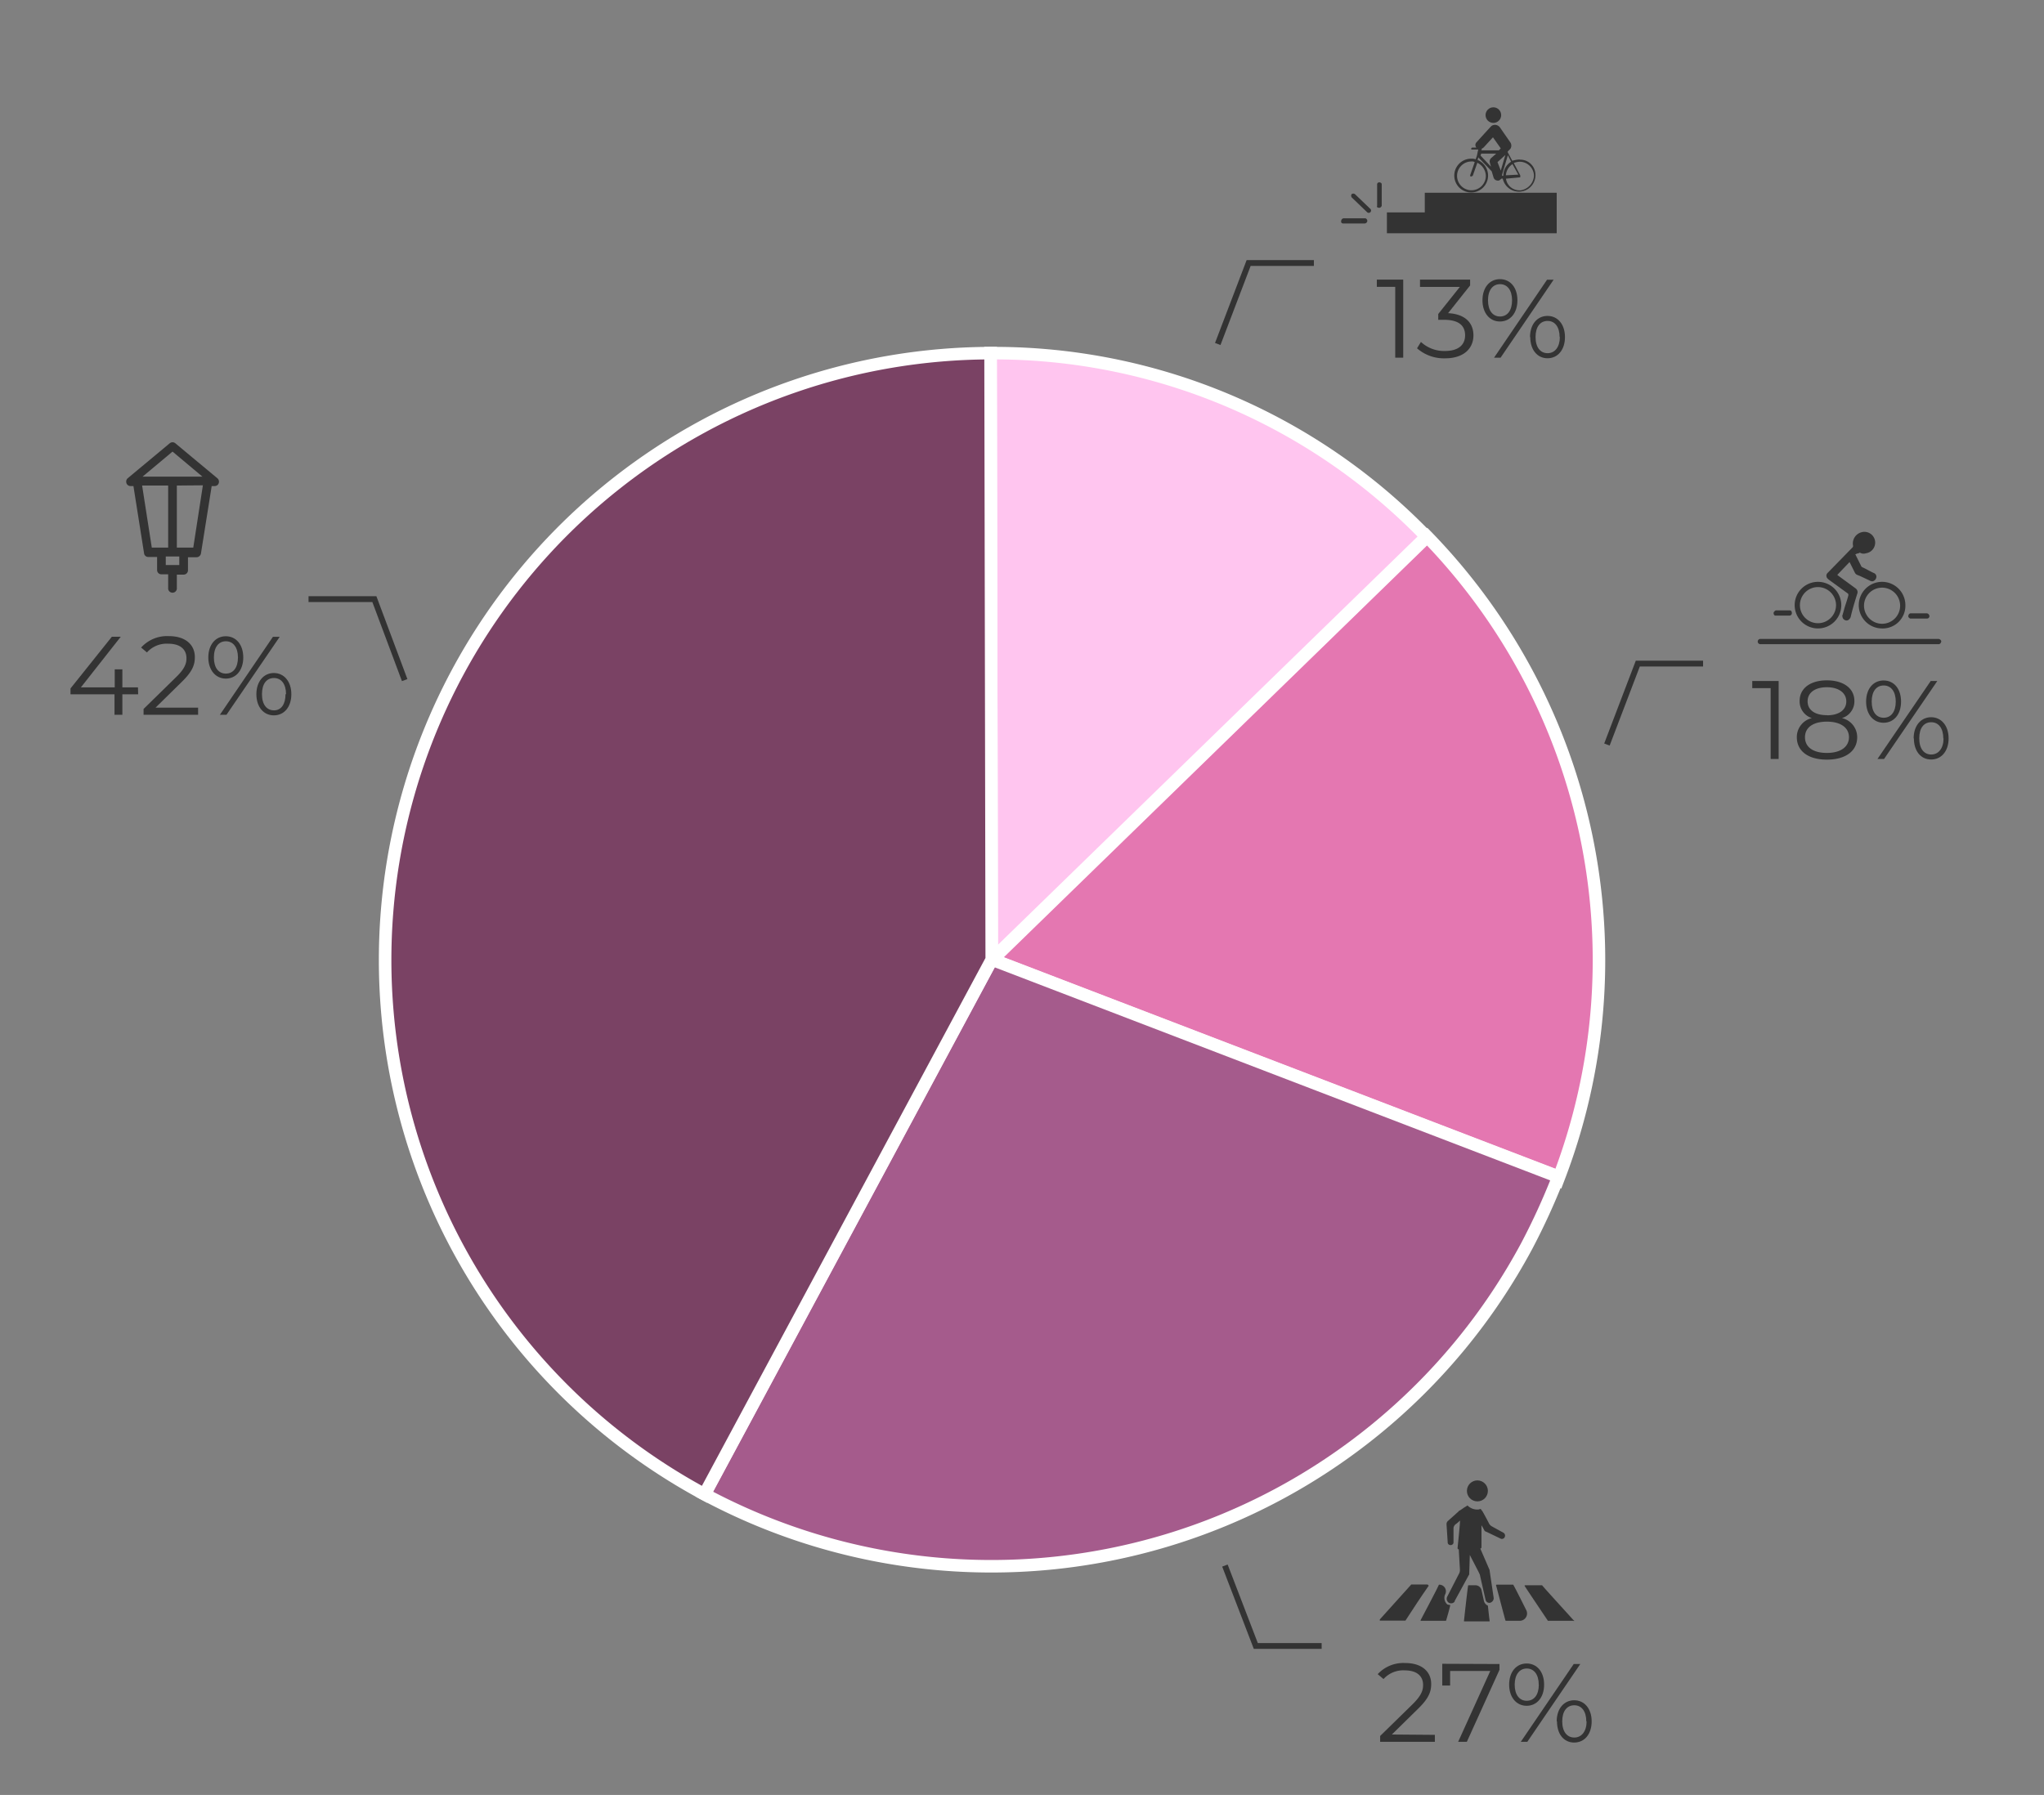 <svg id="Ebene_1" data-name="Ebene 1" xmlns="http://www.w3.org/2000/svg" viewBox="0 0 350.79 308.12"><rect x="0" y="0" width="350.79" height="308.12" fill="#808080" stroke="none"/><defs><style>.cls-1{isolation:isolate;}.cls-2,.cls-8{fill:#333;}.cls-3{fill:#e477b1;}.cls-3,.cls-4,.cls-5,.cls-6{stroke:#fff;stroke-width:2.15px;}.cls-3,.cls-4,.cls-5,.cls-6,.cls-7{stroke-miterlimit:10;}.cls-4{fill:#ffc5ef;}.cls-5{fill:#a55b8c;}.cls-6{fill:#7a4264;}.cls-7{fill:none;stroke:#333;}.cls-8{fill-rule:evenodd;}</style></defs><g class="cls-1"><path class="cls-2" d="M240.82,48V61.4h-1.37V49.24h-3.16V48Z"/><path class="cls-2" d="M252.87,57.56c0,2.23-1.63,3.95-4.86,3.95a7,7,0,0,1-4.82-1.72l.67-1.09A5.86,5.86,0,0,0,248,60.25c2.22,0,3.44-1,3.44-2.69s-1.12-2.66-3.61-2.66h-1v-1l3.71-4.65h-6.84V48h8.6v1l-3.78,4.76C251.43,53.9,252.87,55.42,252.87,57.56Z"/><path class="cls-2" d="M254.42,51.55c0-2.18,1.22-3.63,3-3.63s3,1.43,3,3.63-1.24,3.64-3,3.64S254.42,53.73,254.42,51.55Zm5.08,0c0-1.74-.82-2.77-2.06-2.77s-2.07,1-2.07,2.77.81,2.78,2.07,2.78S259.5,53.29,259.5,51.55Zm6-3.53h1.13L257.53,61.4h-1.12Zm-2.92,9.84c0-2.18,1.24-3.63,3-3.63s3,1.45,3,3.63-1.22,3.64-3,3.64S262.62,60,262.62,57.86Zm5.08,0c0-1.72-.8-2.77-2.06-2.77s-2.07,1-2.07,2.77.83,2.77,2.07,2.77S267.7,59.58,267.7,57.86Z"/></g><g class="cls-1"><path class="cls-2" d="M305.25,116.9v13.39h-1.37V118.13h-3.16V116.9Z"/><path class="cls-2" d="M318.73,126.56c0,2.37-2,3.84-5.2,3.84s-5.16-1.47-5.16-3.84a3.34,3.34,0,0,1,2.58-3.29,3,3,0,0,1-2.1-2.94c0-2.18,1.85-3.54,4.68-3.54s4.72,1.36,4.72,3.54a3,3,0,0,1-2.14,2.94A3.36,3.36,0,0,1,318.73,126.56Zm-1.41,0c0-1.65-1.42-2.68-3.79-2.68s-3.76,1-3.76,2.68,1.39,2.69,3.76,2.69S317.32,128.2,317.32,126.54Zm-3.79-3.77c2.09,0,3.33-.93,3.33-2.39s-1.32-2.43-3.33-2.43-3.31.92-3.31,2.41S311.45,122.77,313.53,122.77Z"/><path class="cls-2" d="M320.26,120.44c0-2.18,1.22-3.63,3-3.63s3,1.43,3,3.63-1.24,3.63-3,3.63S320.26,122.62,320.26,120.44Zm5.09,0c0-1.74-.82-2.77-2.07-2.77s-2.06,1-2.06,2.77.8,2.77,2.06,2.77S325.35,122.18,325.35,120.44Zm6-3.54h1.13l-9.14,13.39h-1.13Zm-2.93,9.85c0-2.18,1.25-3.63,3-3.63s3,1.45,3,3.63-1.23,3.63-3,3.63S328.46,128.93,328.46,126.75Zm5.09,0c0-1.72-.8-2.77-2.07-2.77s-2.06,1-2.06,2.77.82,2.77,2.06,2.77S333.55,128.47,333.55,126.75Z"/></g><path class="cls-3" d="M267.33,201.92l.2.2a104.4,104.4,0,0,0-22.6-110l-74.6,72.6Z"/><path class="cls-4" d="M170.23,60.62H170l.2,104.1,74.6-72.6A103.11,103.11,0,0,0,170.23,60.62Z"/><path class="cls-5" d="M170.23,164.72l-49.3,91.8A104.25,104.25,0,0,0,262,213.92a115,115,0,0,0,5.4-11.8l-.2-.2Z"/><path class="cls-6" d="M170,60.62a104.17,104.17,0,0,0-49.1,195.9l49.3-91.8Z"/><polyline class="cls-7" points="208.99 59.05 214.29 45.15 225.49 45.15"/><polyline class="cls-7" points="275.78 127.81 281.08 113.91 292.28 113.91"/><g class="cls-1"><path class="cls-2" d="M23.71,119.18H21v3.52H19.65v-3.52H12.1v-1l7.09-8.87h1.53L13.88,118h5.81v-3.1H21V118h2.68Z"/><path class="cls-2" d="M34,121.48v1.22H24.64v-1l5.57-5.45C31.72,114.79,32,113.89,32,113c0-1.55-1.09-2.5-3.13-2.5A4.52,4.52,0,0,0,25.22,112l-1-.84A6,6,0,0,1,29,109.2c2.72,0,4.44,1.38,4.44,3.62,0,1.28-.4,2.43-2.2,4.19l-4.55,4.47Z"/><path class="cls-2" d="M35.75,112.86c0-2.18,1.23-3.64,3-3.64s3,1.44,3,3.64-1.24,3.63-3,3.63S35.75,115,35.75,112.86Zm5.09,0c0-1.74-.83-2.78-2.07-2.78s-2.06,1-2.06,2.78.8,2.77,2.06,2.77S40.84,114.6,40.84,112.86Zm6-3.54H48L38.87,122.7H37.74ZM44,119.17c0-2.18,1.25-3.64,3-3.64s3,1.46,3,3.64-1.22,3.63-3,3.63S44,121.34,44,119.17Zm5.09,0c0-1.73-.8-2.78-2.07-2.78s-2.06,1-2.06,2.78.82,2.77,2.06,2.77S49,120.89,49,119.17Z"/></g><polyline class="cls-7" points="69.45 116.75 64.25 102.85 52.95 102.85"/><polyline class="cls-7" points="210.22 268.75 215.52 282.55 226.82 282.55"/><g class="cls-1"><path class="cls-2" d="M246.25,297.81V299h-9.39v-1l5.57-5.45c1.51-1.49,1.8-2.39,1.8-3.3,0-1.55-1.09-2.51-3.14-2.51a4.55,4.55,0,0,0-3.65,1.49l-1-.84a6,6,0,0,1,4.75-1.91c2.71,0,4.43,1.38,4.43,3.61,0,1.28-.4,2.43-2.2,4.19l-4.55,4.47Z"/><path class="cls-2" d="M257.34,285.65v1L251.74,299h-1.49l5.51-12.16h-6.89v2.5h-1.35v-3.73Z"/><path class="cls-2" d="M259,289.19c0-2.18,1.22-3.63,3-3.63s3,1.43,3,3.63-1.25,3.63-3,3.63S259,291.37,259,289.19Zm5.08,0c0-1.74-.82-2.77-2.06-2.77s-2.07,1.05-2.07,2.77.8,2.77,2.07,2.77S264.09,290.93,264.09,289.19Zm6-3.54h1.13L262.12,299H261Zm-2.92,9.85c0-2.18,1.24-3.63,3-3.63s3,1.45,3,3.63-1.22,3.63-3,3.63S267.21,297.68,267.21,295.5Zm5.08,0c0-1.72-.8-2.77-2.06-2.77s-2.07,1-2.07,2.77.83,2.77,2.07,2.77S272.29,297.22,272.29,295.5Z"/></g><path class="cls-2" d="M245,272h-2.8l-5.4,6v.2h4.4c1.3-2,2.6-4,4-6Z"/><path class="cls-2" d="M248,273.73h0a1.14,1.14,0,0,0-1-1.7h0a.1.1,0,0,0-.1.1c-.2.5-2.1,4.1-3.1,6,0,.1,0,.1.1.1h4.2a.1.1,0,0,0,.1-.1c.2-.7.5-1.7.7-2.6a4.33,4.33,0,0,1-.5-.1A1.49,1.49,0,0,1,248,273.73Z"/><path class="cls-2" d="M254.65,274.73l-.4-1.8a1.08,1.08,0,0,0-1.1-.8h-1.1a.1.1,0,0,0-.1.1c-.1.6-.5,4.1-.7,6,0,.1,0,.1.1.1h4.2c.1,0,.1,0,.1-.1h0c-.1-.7-.2-1.7-.3-2.6A1.21,1.21,0,0,1,254.65,274.73Z"/><path class="cls-2" d="M259.75,272.13a.1.1,0,0,0-.1-.1h-2.8a.1.1,0,0,0-.1.1c.2.7,1.1,4.2,1.6,6a.1.1,0,0,0,.1.1h2.4a1.26,1.26,0,0,0,1.1-1.8C261.05,274.63,260,272.53,259.75,272.13Z"/><path class="cls-2" d="M270.05,278.13c-1.8-2-5.1-5.6-5.4-6h-2.9a.1.1,0,0,0-.1.1c.5.8,2.8,4.2,4,6H270C270.15,278.33,270.25,278.23,270.05,278.13Z"/><path class="cls-2" d="M255.65,269.63v-.1l-1.6-3.7a.22.22,0,0,0,.2-.2v-3.8a9,9,0,0,1,.5.9c.1.1.2.2.3.2l2.5,1.2a.52.52,0,0,0,.7-.3.57.57,0,0,0-.2-.7h0l-2-1.1a1.21,1.21,0,0,1-.5-.5c-.3-.6-1-1.9-1.2-2.2-.1-.1-.2-.2-.2-.3-.2,0-.3.1-.5.1h-.2a2.36,2.36,0,0,1-1.6-.7l-.3.2c-.4.2-.7.5-1.1.7a.1.1,0,0,0-.1.1l-1.9,1.7a.76.76,0,0,0-.2.5l.2,3.1a.47.47,0,0,0,.5.5h0a.47.47,0,0,0,.5-.5v-2.3a.91.91,0,0,1,.4-.8,5.07,5.07,0,0,0,.7-.6c.1-.1-.4,4.6-.4,4.7,0,.3.2.2.2.2l.2,3.5a1.27,1.27,0,0,1-.1.6l-2.1,4.1a.81.81,0,0,0,.3,1,.78.78,0,0,0,1-.2v-.1l2.4-4.4c.1-.1.1-.2.1-.4l.1-3.1,1.6,3.1a.35.35,0,0,0,.1.2l1,4.4a.66.66,0,0,0,.8.5.84.84,0,0,0,.6-.8Z"/><circle class="cls-2" cx="253.55" cy="255.93" r="1.8"/><polygon class="cls-2" points="260.1 33.09 244.52 33.09 244.52 36.46 238.02 36.46 238.02 40.04 267.16 40.04 267.16 33.09 260.1 33.09"/><path class="cls-2" d="M230.51,38.36h3.7a.48.48,0,0,0,.45-.45.49.49,0,0,0-.34-.44h-3.69a.47.47,0,0,0-.45.44h0a.33.33,0,0,0,.33.45Z"/><path class="cls-2" d="M236.68,35.67c.22,0,.33-.11.45-.33h0v-3.7c0-.23-.23-.34-.45-.34a.36.36,0,0,0-.34.34v3.7C236.23,35.56,236.45,35.67,236.68,35.67Z"/><path class="cls-2" d="M234.66,36.46a.4.4,0,0,0,.56-.56l-2.69-2.58a.52.52,0,0,0-.56,0h0a.52.52,0,0,0,0,.56Z"/><path class="cls-2" d="M260.77,27.38a4.83,4.83,0,0,0-1.23.22l-.78-1.45V26l.33-.33.11-.11a1,1,0,0,0,0-1.12l-1.79-2.58a1.05,1.05,0,0,0-1.46-.23h0l-.11.12-.11.11-2.35,2.58a.66.66,0,0,0,0,.89h-.68a.24.24,0,0,0-.22.23c0,.11.11.11.22.11h1l-.11.45h0l-.11.56-.23.67a1.92,1.92,0,0,0-.78-.11,2.9,2.9,0,1,0,1.12.22l.11-.45L256,29.4l.34,1.12A.77.77,0,0,0,257,31h.23a1.72,1.72,0,0,0,.44-.34h.23a2.84,2.84,0,0,0,5.6-.9,2.6,2.6,0,0,0-2.69-2.35ZM255,30.18a2.47,2.47,0,1,1-2.47-2.46h0a.85.85,0,0,1,.56.11l-.78,2.24c0,.11,0,.22.11.22h.11c.11,0,.11-.11.22-.11l.79-2.24A2.59,2.59,0,0,1,255,30.18Zm2-2.35,1.35-1.23-.79,2.68Zm-.78-4.26,1.34,1.9-.33.34h-3l.11-.34h0c.11,0,.23-.11.34-.22Zm-2.13,3.14.11-.34h2.58l-.9.79a.82.82,0,0,0-.22.67l.22.78ZM258,30.18h-.22V30l1-3.36.56,1.12A2.8,2.8,0,0,0,258,30.18Zm1.57-2,1,1.8-2.13.11a2.49,2.49,0,0,1,1.12-1.91Zm1.23,4.49a2.32,2.32,0,0,1-2.35-2l2.35-.22c.11,0,.11,0,.11-.12v-.22l-1.12-2.13a3.4,3.4,0,0,1,1-.22,2.47,2.47,0,0,1,2.47,2.35,2.67,2.67,0,0,1-2.47,2.58Z"/><circle class="cls-2" cx="256.29" cy="19.76" r="1.34"/><path class="cls-8" d="M30.35,98.59h0v2.32a.75.75,0,1,1-1.49,0V98.59H27.7a.74.74,0,0,1-.74-.74V95.61H25.47a.72.72,0,0,1-.75-.66L22.9,83.44h-.5a.74.74,0,0,1-.74-.75.77.77,0,0,1,.24-.58l7.21-6a.75.75,0,0,1,1,0l7.21,6a.78.78,0,0,1,.08,1.08.76.76,0,0,1-.58.25h-.49L34.49,95a.79.79,0,0,1-.74.66H32.26v2.24a.74.74,0,0,1-.75.74H30.35Zm0-15.24V94h2.82l1.65-10.69Zm-1.9,12.18V97h2.32V95.53ZM26.05,94h2.81V83.35H24.39Zm3.56-16.48-5.14,4.3H34.74Z"/><path class="cls-2" d="M318.42,95.18c0,.1.1.1.1.2l.9,1.8c0,.1.1.1.2.2.7.3,1.3.7,2,1a.67.67,0,0,1,.4.7.86.86,0,0,1-.6.7.75.75,0,0,1-.5-.1l-1.7-.8-.5-.2a.78.78,0,0,1-.4-.4l-.8-1.6-.1-.2-2.1,2.2.1.1,3,2.2a.78.78,0,0,1,.3,1c-.4,1.3-.8,2.6-1.1,3.9a1,1,0,0,1-.5.6.72.72,0,0,1-.9-.5c0-.1-.1-.3,0-.4.1-.4.2-.7.3-1.1.2-.7.5-1.5.7-2.3,0-.2,0-.2-.1-.3l-3.3-2.4-.1-.1a.68.68,0,0,1-.1-1l.2-.2,4.1-4.2a.37.37,0,0,0,.1-.3,2,2,0,0,1,1.4-2.3,1.85,1.85,0,1,1,.8,3.6,1.21,1.21,0,0,1-1-.1c-.1,0-.2,0-.2.1A1.07,1.07,0,0,0,318.42,95.18Z"/><path class="cls-2" d="M317.42,109.68h15.23a.54.54,0,0,1,.51.38.56.56,0,0,1-.36.52H302.11a.45.45,0,0,1,0-.9h15.31Z"/><path class="cls-2" d="M312,107.88a4,4,0,1,1,4-4,4,4,0,0,1-4,4Zm0-7.1a3.1,3.1,0,1,0,3.1,3.1,3.12,3.12,0,0,0-3.1-3.1Z"/><path class="cls-2" d="M323,107.88a4,4,0,1,1,4-4h0a3.89,3.89,0,0,1-4,4Zm0-.8a3.1,3.1,0,1,0-3.1-3.1,3.12,3.12,0,0,0,3.1,3.1Z"/><path class="cls-2" d="M329.32,105.28h1.3a.51.51,0,0,1,.5.6c-.1.2-.2.3-.4.3h-2.9c-.2-.1-.4-.3-.3-.5a.43.43,0,0,1,.4-.4Z"/><path class="cls-2" d="M305.92,104.78h1.2c.3,0,.4.2.4.5a.43.43,0,0,1-.4.4h-2.5a.48.48,0,0,1-.2-.6c.1-.1.2-.3.4-.3Z"/></svg>